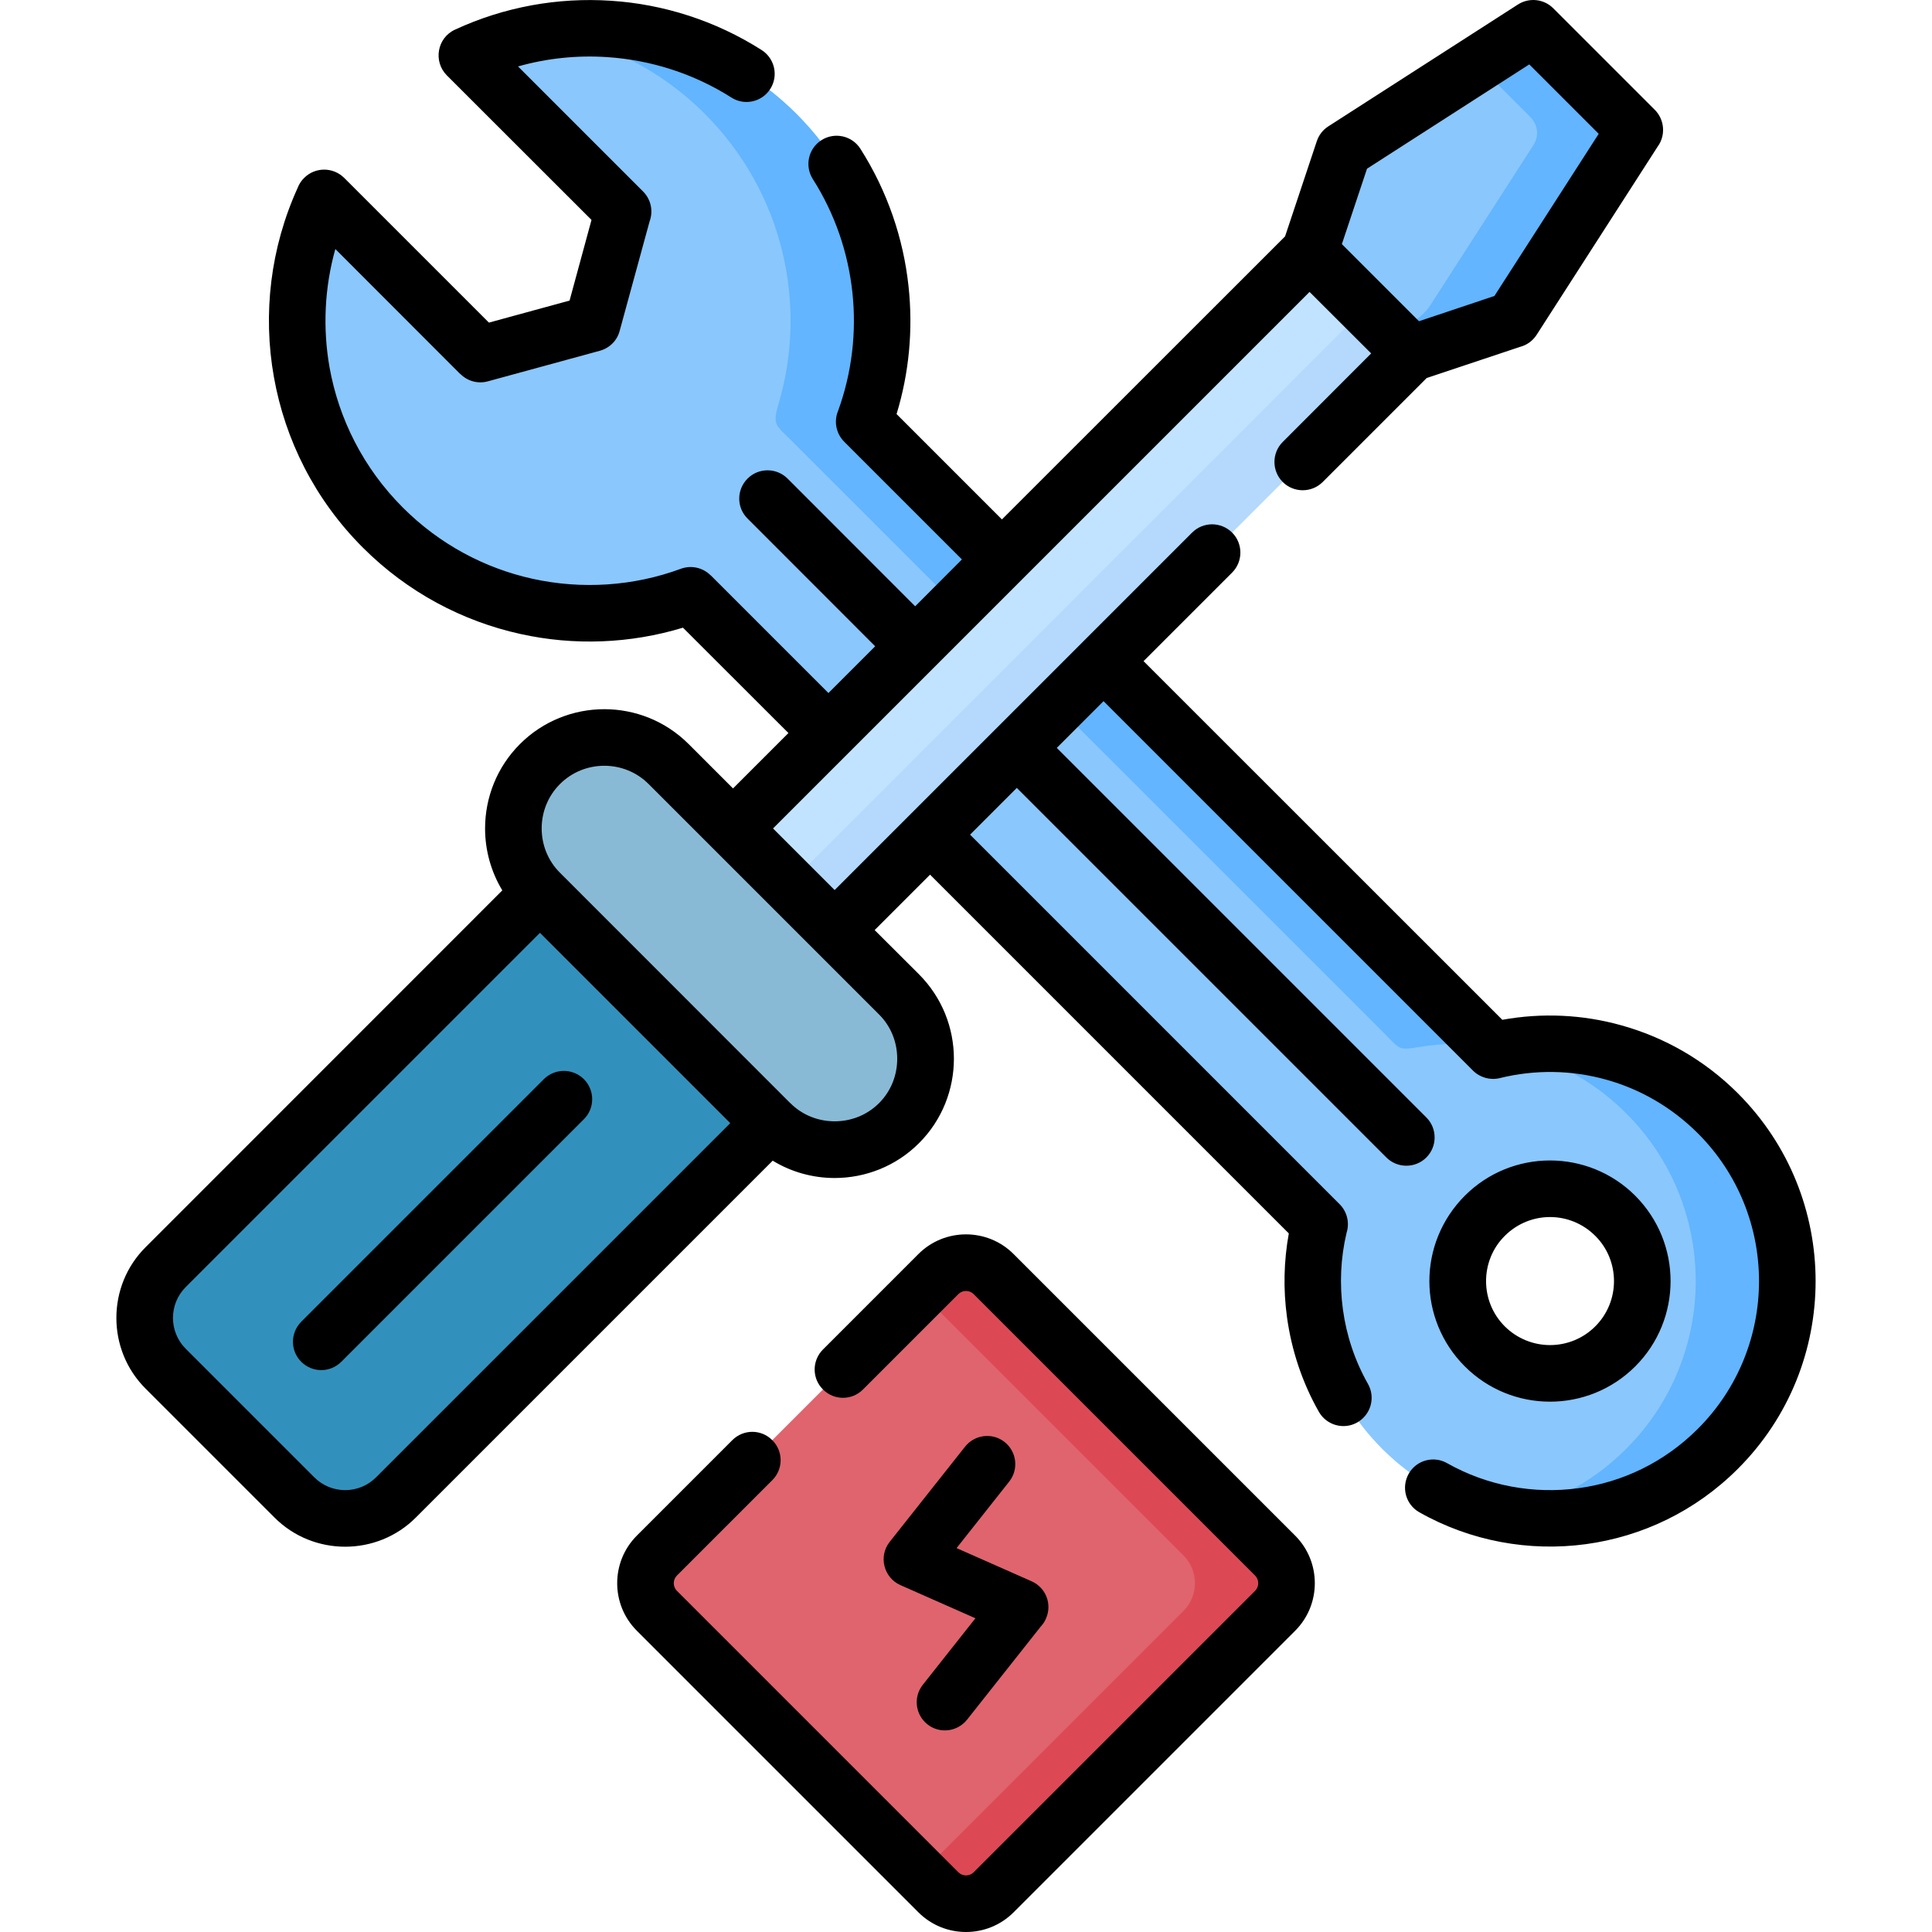 <svg id="Capa_1" enable-background="new 0 0 512 512" height="512" viewBox="0 0 512 512" width="512" xmlns="http://www.w3.org/2000/svg"><g><g clip-rule="evenodd" fill-rule="evenodd"><path d="m187.997 162.712 156.898 156.927c4.224 4.224 4.791 3.827 3.855 9.496-3.231 19.361 2.636 39.913 17.547 54.823 24.577 24.576 64.375 24.576 88.952 0 24.549-24.548 24.549-64.375 0-88.923-14.882-14.882-35.376-20.751-54.681-17.604-5.783.964-5.216.681-9.496-3.628l-156.927-156.899c-4.224-4.252-5.216-4.195-3.572-9.779 7.824-26.363 1.333-56.098-19.503-76.933-22.337-22.337-54.964-28.205-82.659-17.547-.085.028-.17.057-.227.085-2.863 1.106-2.863 3.543-1.049 5.357l34.555 34.527c2.324 2.324 3.033 4.904 2.154 8.107l-5.557 20.353c-.737 2.75-2.693 5.074-5.953 5.953l-20.324 5.556c-3.26.879-5.896.086-8.135-2.154l-34.525-34.556c-1.927-2.041-4.394-1.389-5.386 1.19-10.715 27.723-4.875 60.378 17.49 82.744 20.863 20.863 50.627 27.327 77.018 19.474 5.527-1.643 5.301-.793 9.525 3.431zm205.484 194.09c9.553 9.553 25.03 9.553 34.583 0s9.553-25.059 0-34.583c-9.553-9.553-25.03-9.553-34.583 0-9.552 9.524-9.552 25.029 0 34.583z" fill="#8ac7fd"/><path d="m398.64 401.221c19.843 3.884 41.216-1.871 56.608-17.263 24.549-24.548 24.549-64.375 0-88.923-14.882-14.882-35.376-20.751-54.681-17.604-.794.142-1.503.255-2.098.34 11.906 2.296 23.273 8.05 32.486 17.264 24.576 24.548 24.576 64.375 0 88.923-9.155 9.184-20.466 14.938-32.315 17.263zm-4.167-124.102c-.85-.624-1.786-1.672-3.401-3.316l-156.927-156.899c-4.224-4.252-5.216-4.195-3.572-9.779 7.824-26.363 1.333-56.098-19.503-76.933-18.227-18.227-43.285-25.484-66.926-21.742 15.619 2.466 30.643 9.695 42.662 21.742 20.835 20.835 27.326 50.57 19.502 76.933-1.672 5.584-.652 5.527 3.572 9.779l156.927 156.899c4.28 4.309 3.685 4.592 9.496 3.628 6.01-.964 12.132-1.078 18.17-.312z" fill="#62b5fe"/><path d="m176.072 137.561h216.096v38.084h-216.096z" fill="#c2e3ff" transform="matrix(.707 -.707 .707 .707 -27.518 246.774)"/><path d="m367.913 87.593 6.066 6.066-152.789 152.818-12.132-12.133 152.789-152.817z" fill="#b4d9fc"/><path d="m409.752 10.915 20.041 20.069c2.098 2.098 2.381 5.074.822 7.512l-27.1 42.095c-1.587 2.522-3.884 4.507-7.2 5.612l-22.337 7.455-26.93-26.929 7.456-22.309c1.021-3.09 2.977-5.527 5.613-7.228l42.094-27.071c2.609-1.672 5.5-1.218 7.541.794z" fill="#8ac7fd"/><path d="m409.752 10.915 20.041 20.069c2.098 2.098 2.381 5.074.822 7.512l-27.1 42.095c-1.587 2.522-3.884 4.507-7.2 5.612l-22.337 7.455-6.066-6.066 4.139-1.389c3.316-1.105 5.613-3.09 7.2-5.612l27.099-42.095c1.559-2.438 1.276-5.415-.822-7.512l-14.003-14.003 10.686-6.859c2.609-1.673 5.5-1.219 7.541.793z" fill="#62b5fe"/><path d="m177.196 202.482 61.059 61.03c9.382 9.383 9.382 24.747 0 34.13-9.383 9.382-24.747 9.382-34.13 0l-61.03-61.059c-9.383-9.382-9.383-24.718 0-34.101 9.383-9.382 24.718-9.382 34.101 0z" fill="#89bad5"/><path d="m204.125 297.642-99.185 99.185c-7.399 7.398-19.531 7.398-26.93 0l-34.101-34.1c-7.427-7.398-7.427-19.531 0-26.93l99.185-99.213z" fill="#3291bc"/><path d="m174.078 412.248 74.608-74.609c4.025-4.025 10.602-4.025 14.627 0l74.608 74.609c4.025 4.025 4.025 10.602 0 14.627l-74.608 74.608c-4.025 4.025-10.602 4.025-14.627 0l-74.608-74.608c-4.025-4.026-4.025-10.602 0-14.627z" fill="#df646e"/><path d="m243.868 342.458 4.819-4.819c4.025-4.025 10.602-4.025 14.627 0l74.608 74.609c4.025 4.025 4.025 10.602 0 14.627l-74.608 74.608c-4.025 4.025-10.602 4.025-14.627 0l-4.819-4.819 69.79-69.789c4.025-4.025 4.025-10.602 0-14.627z" fill="#dc4955"/></g><path d="m257.077 221.191 97.938 97.938c2.041 2.041 2.665 4.989 1.843 7.569-1.588 6.689-1.899 13.606-.964 20.381.936 6.832 3.146 13.522 6.633 19.673 2.041 3.6.766 8.163-2.835 10.205-3.572 2.041-8.135.766-10.176-2.806-4.451-7.852-7.257-16.384-8.448-25.086-1.021-7.371-.851-14.854.482-22.196l-95.075-95.075-14.684 14.684 11.764 11.735c6.151 6.18 9.241 14.258 9.241 22.365 0 8.108-3.09 16.215-9.241 22.366s-14.258 9.241-22.366 9.241c-5.698 0-11.395-1.531-16.413-4.592l-94.536 94.536c-5.159 5.188-11.963 7.767-18.766 7.767s-13.606-2.58-18.765-7.767l-34.101-34.101c-5.188-5.159-7.767-11.962-7.767-18.766s2.58-13.607 7.767-18.766l94.508-94.536c-3.033-5.017-4.564-10.715-4.564-16.413 0-8.107 3.09-16.214 9.241-22.365s14.258-9.241 22.365-9.241c8.079 0 16.186 3.09 22.337 9.241l11.764 11.764 14.684-14.684-27.95-27.921c-13.975 4.252-28.857 4.819-43.059 1.672-15.307-3.374-29.877-10.999-41.783-22.905-12.756-12.756-20.608-28.602-23.556-45.156-3.005-16.81-.907-34.356 6.292-50.174.369-.963.936-1.871 1.729-2.636 2.919-2.92 7.653-2.92 10.602 0l38.353 38.353 21.374-5.839 5.811-21.374-38.353-38.325c-3.628-3.657-2.58-9.921 2.183-12.104 13.039-6.038 27.27-8.589 41.33-7.653 13.918.907 27.695 5.272 39.94 13.068 3.458 2.211 4.507 6.831 2.268 10.318-2.211 3.458-6.832 4.479-10.29 2.268-10.035-6.378-21.373-9.95-32.882-10.715-7.938-.539-15.96.284-23.669 2.466l33.137 33.137c2.155 2.154 2.721 5.272 1.729 7.937l-7.937 29.027c-.709 2.693-2.835 4.621-5.33 5.272l-29.594 8.079c-2.693.737-5.414-.085-7.257-1.927l-.028.028-33.135-33.165c-2.863 10.205-3.373 20.948-1.531 31.38 2.438 13.578 8.901 26.618 19.418 37.134 9.808 9.808 21.798 16.101 34.384 18.879 13.039 2.863 26.731 1.984 39.317-2.664 2.835-1.021 5.868-.255 7.88 1.757v-.028l31.21 31.21 12.388-12.387-33.818-33.846c-2.948-2.92-2.948-7.653 0-10.602 2.919-2.92 7.653-2.92 10.602 0l33.818 33.846 12.387-12.416-31.182-31.181c-2.239-2.24-2.778-5.528-1.616-8.249 3.657-10.091 4.904-20.807 3.771-31.323-1.134-10.545-4.621-20.835-10.489-30.047-2.211-3.486-1.19-8.107 2.296-10.318s8.107-1.19 10.318 2.296c7.143 11.225 11.395 23.726 12.756 36.482 1.219 11.338.17 22.848-3.175 33.818l27.921 27.921 75.034-75.005 8.391-25.172c.539-1.644 1.588-3.033 3.033-3.969l50.287-32.315c2.948-1.899 6.86-1.503 9.354.992l26.93 26.929c2.636 2.664 2.891 6.832.737 9.752l-32.06 49.861c-1.077 1.672-2.665 2.749-4.422 3.203l-24.718 8.249-27.553 27.553c-2.92 2.919-7.683 2.919-10.602 0-2.92-2.948-2.92-7.682 0-10.602l23.443-23.472-16.328-16.299c-47.395 47.396-94.791 94.792-142.187 142.187l16.328 16.328 94.735-94.735c2.92-2.919 7.654-2.919 10.602 0 2.92 2.919 2.92 7.682 0 10.602l-23.471 23.471 95.075 95.046c10.488-1.899 21.288-1.417 31.578 1.474 11.31 3.146 21.997 9.156 30.841 18 13.749 13.748 20.608 31.748 20.608 49.776 0 18-6.86 36.029-20.608 49.749-11.31 11.31-25.483 17.943-40.223 19.956-15.024 2.042-30.615-.765-44.193-8.447-3.6-2.04-4.847-6.604-2.806-10.205 2.012-3.6 6.604-4.847 10.176-2.806 10.686 6.038 22.961 8.249 34.81 6.633 11.565-1.559 22.705-6.803 31.634-15.732 10.8-10.8 16.214-24.974 16.214-39.147s-5.414-28.375-16.214-39.175c-7.03-7.002-15.392-11.735-24.236-14.202-9.213-2.58-18.936-2.722-28.234-.426-2.522.624-5.216-.113-7.086-1.956l-97.938-97.938-12.388 12.388 97.939 97.938c2.919 2.92 2.919 7.682 0 10.602-2.92 2.919-7.682 2.919-10.602 0l-97.938-97.938zm-1.332 162.2c2.551-3.231 7.228-3.798 10.488-1.247 3.231 2.579 3.77 7.257 1.219 10.488l-13.947 17.631 19.871 8.788c3.798 1.672 5.499 6.066 3.827 9.864-.34.794-.793 1.503-1.361 2.098l-19.559 24.718c-2.58 3.232-7.257 3.798-10.488 1.248-3.26-2.58-3.798-7.257-1.247-10.488l13.947-17.632-19.871-8.787c-4.422-1.956-5.896-7.625-2.834-11.481zm-27.042-15.166c-2.92 2.948-7.683 2.948-10.602 0-2.948-2.92-2.948-7.653 0-10.602l25.285-25.286c3.487-3.486 8.05-5.216 12.614-5.216s9.127 1.729 12.614 5.216l74.608 74.608c3.486 3.487 5.216 8.051 5.216 12.615s-1.729 9.128-5.216 12.614l-74.608 74.608c-3.487 3.488-8.05 5.218-12.614 5.218s-9.127-1.73-12.614-5.216l-74.608-74.608c-3.486-3.487-5.216-8.05-5.216-12.614s1.73-9.128 5.216-12.615l25.285-25.285c2.948-2.948 7.682-2.948 10.602 0 2.948 2.92 2.948 7.682 0 10.602l-25.285 25.286c-.539.539-.822 1.276-.822 2.013s.283 1.474.822 2.013l74.608 74.608c.539.538 1.276.822 2.013.822s1.474-.284 2.013-.822l74.608-74.608c.539-.539.822-1.276.822-2.013s-.283-1.474-.822-2.013l-74.608-74.609c-.539-.538-1.276-.822-2.013-.822s-1.474.283-2.013.822zm-84.587-82.233c2.948-2.92 7.682-2.92 10.63 0 2.919 2.948 2.919 7.682 0 10.602l-64.291 64.29c-2.948 2.948-7.682 2.948-10.63 0-2.919-2.92-2.919-7.653 0-10.602zm49.408 11.65-50.429-50.429-93.884 93.884c-2.239 2.239-3.373 5.187-3.373 8.164 0 2.948 1.134 5.924 3.373 8.164l34.101 34.101c2.239 2.239 5.187 3.373 8.164 3.373s5.925-1.134 8.164-3.373zm15.902-5.3h.028c3.203 3.231 7.483 4.819 11.735 4.819 4.28 0 8.533-1.587 11.765-4.819 3.231-3.232 4.819-7.484 4.819-11.765 0-4.252-1.587-8.532-4.819-11.735-20.353-20.353-40.706-40.706-61.059-61.059-3.231-3.231-7.483-4.847-11.736-4.847-4.28 0-8.532 1.616-11.764 4.847-3.231 3.231-4.847 7.483-4.847 11.764 0 4.252 1.616 8.533 4.847 11.736zm166.622-207.215 19.984-6.69 27.638-42.973-18.397-18.397-43.001 27.638-6.662 19.984zm22.734 266.374c3.316 3.288 7.653 4.961 11.99 4.961s8.675-1.644 11.991-4.961c3.316-3.316 4.96-7.654 4.96-11.991s-1.644-8.703-4.96-11.991c-3.316-3.316-7.654-4.989-11.991-4.989s-8.674 1.672-11.99 4.989c-3.317 3.288-4.961 7.654-4.961 11.991s1.644 8.675 4.961 11.991zm11.99 19.956c-8.192 0-16.356-3.118-22.592-9.355-6.236-6.236-9.383-14.429-9.383-22.592 0-8.192 3.146-16.356 9.383-22.621 6.236-6.236 14.4-9.354 22.592-9.354 8.165 0 16.356 3.118 22.593 9.354 6.236 6.265 9.354 14.428 9.354 22.621 0 8.164-3.118 16.356-9.354 22.592-6.236 6.237-14.428 9.355-22.593 9.355z"/></g></svg>